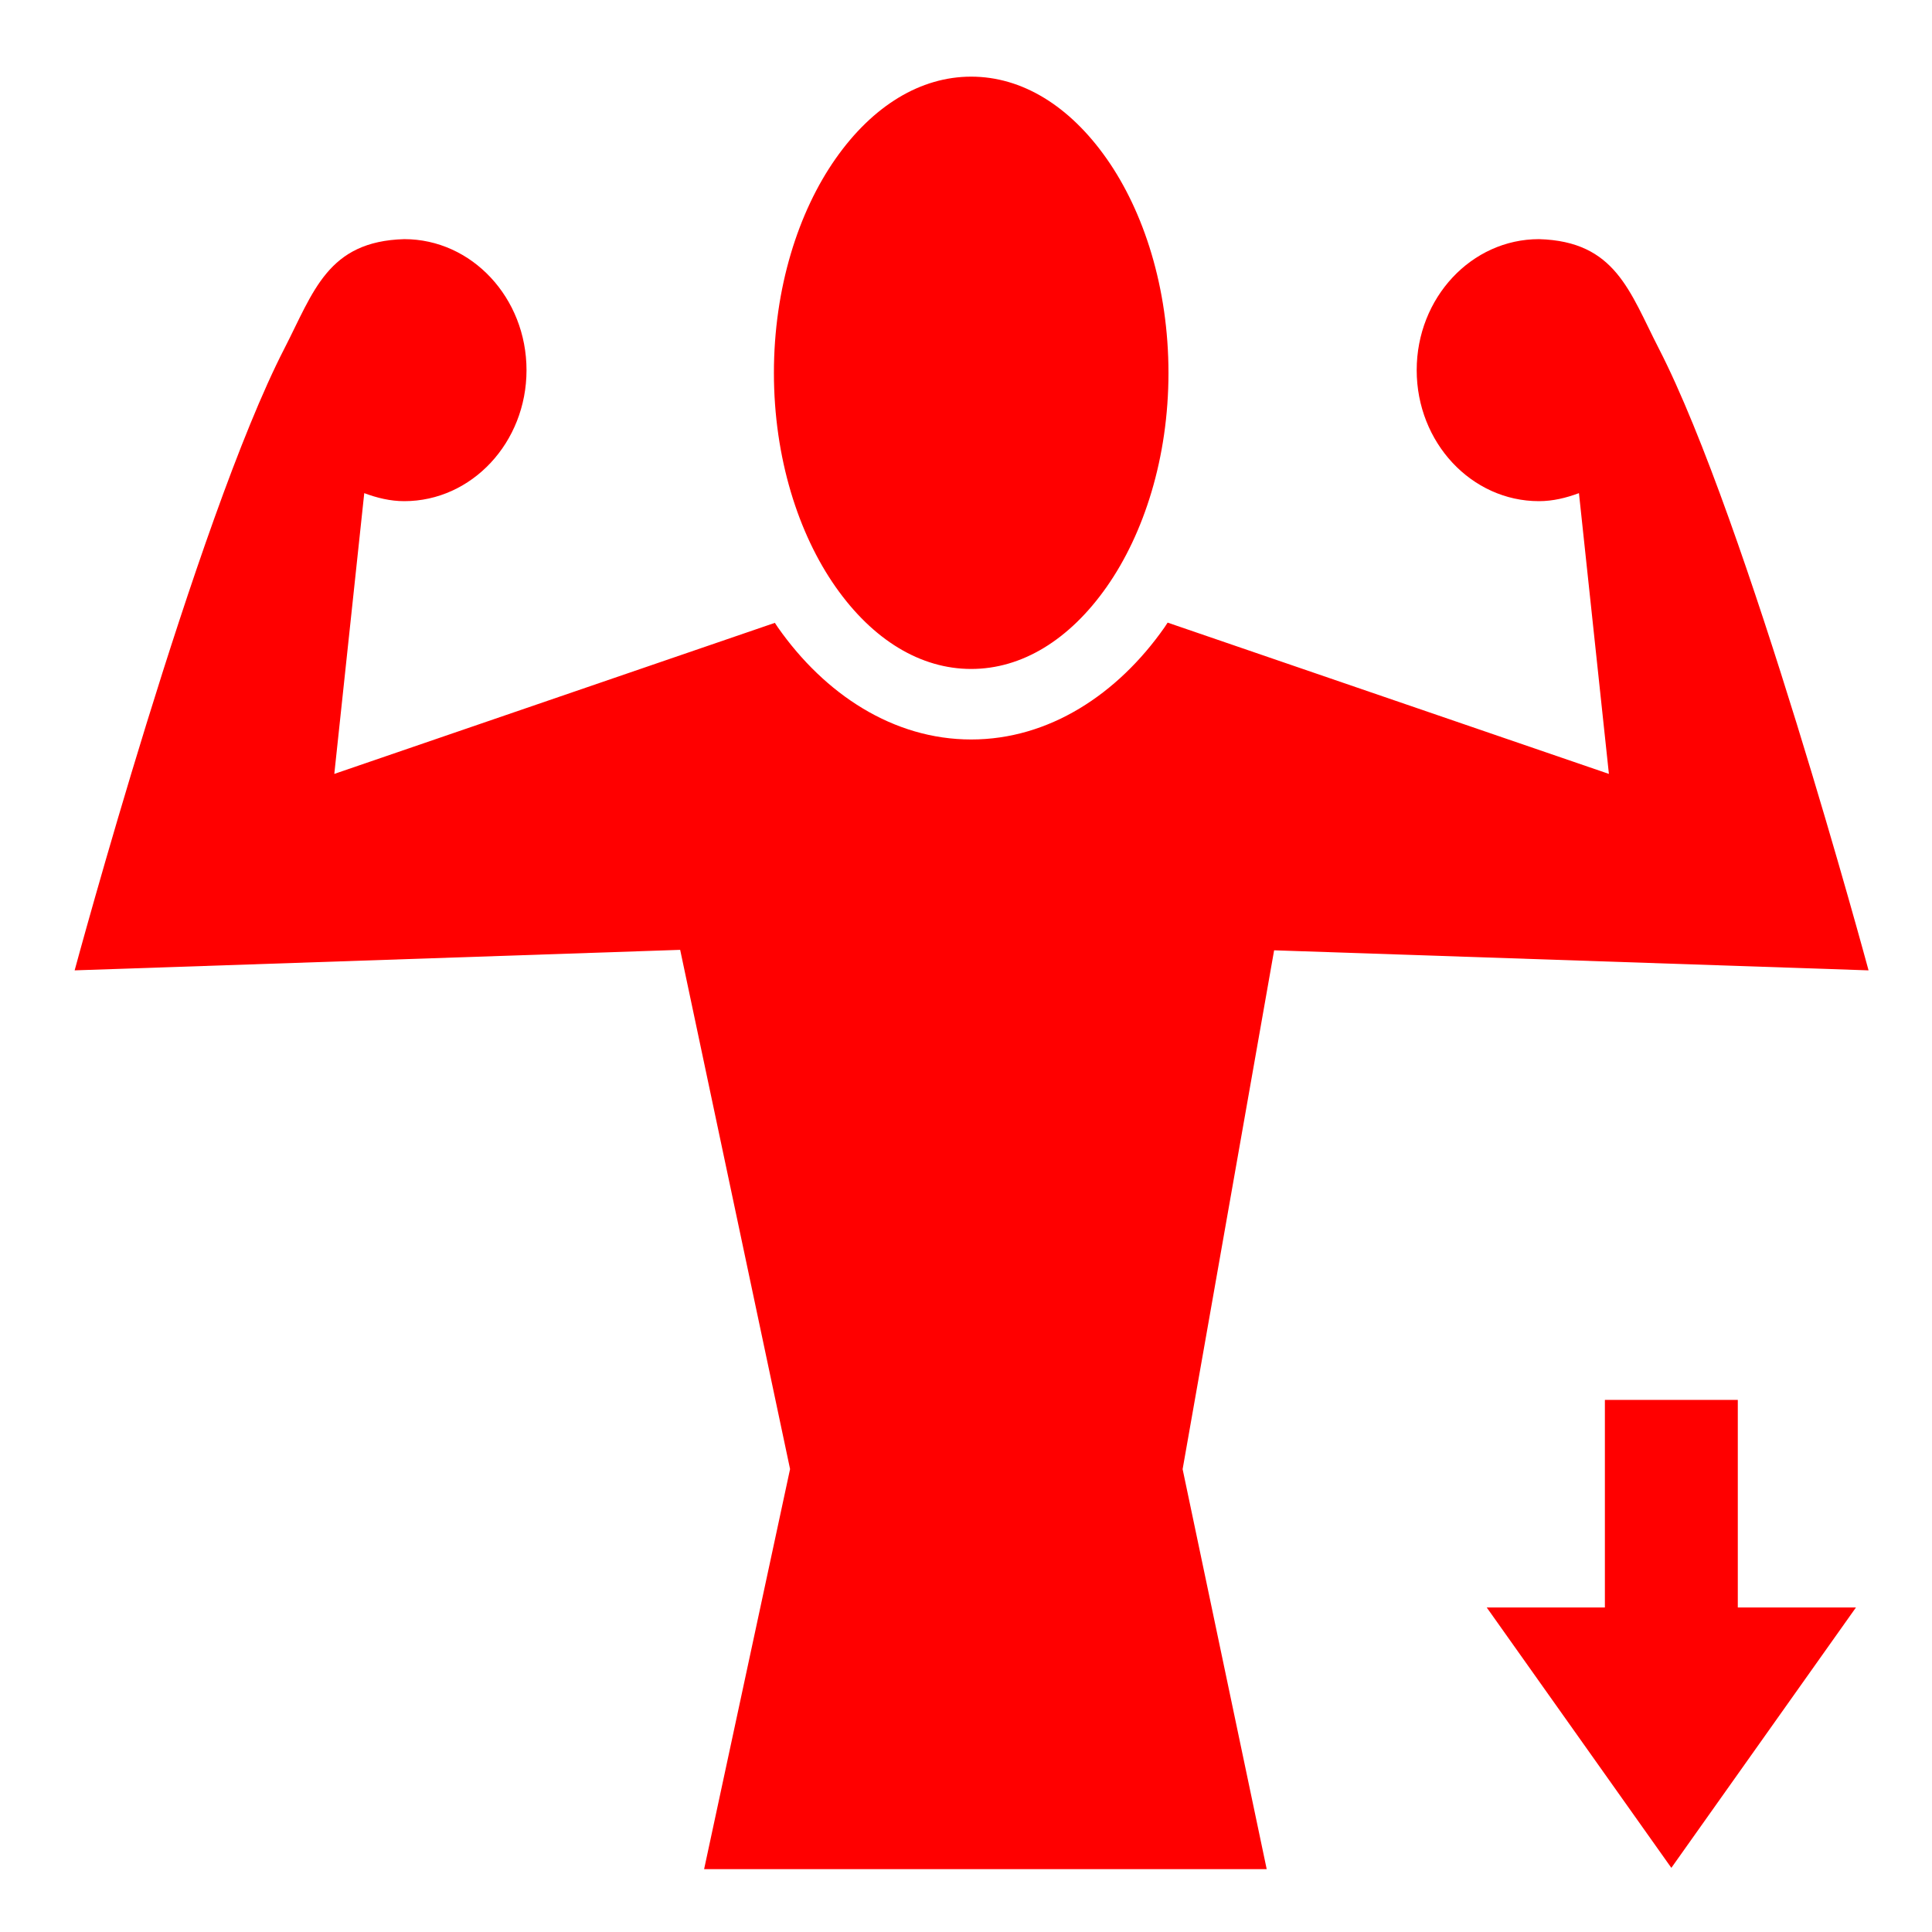 <?xml version="1.0" encoding="UTF-8"?>
<svg width="512px" height="512px" viewBox="0 0 512 512" xmlns="http://www.w3.org/2000/svg" xmlns:xlink="http://www.w3.org/1999/xlink" version="1.1">
 <!-- Generated by Pixelmator Pro 2.0.8 -->
 <g id="group">
  <path id="Path" d="M257.375 20.313 C243.957 20.313 231.305 27.998 221.437 42.063 211.569 56.127 205.094 76.331 205.094 98.813 205.094 121.293 211.569 141.467 221.438 155.531 231.306 169.597 243.958 177.281 257.375 177.281 270.793 177.281 283.413 169.597 293.281 155.531 303.151 141.468 309.657 121.295 309.657 98.813 309.657 76.333 303.151 56.128 293.282 42.063 283.415 27.999 270.795 20.313 257.377 20.313 Z M107.125 63.375 C86.82 63.949 83.129 77.267 75.345 92.405 52.047 137.709 19.781 257.155 19.781 257.155 L180.251 251.719 209.376 389.312 186.596 495.342 335.689 495.342 313.407 389.342 337.657 251.842 495.187 257.155 C495.189 257.155 462.923 137.708 439.627 92.405 431.84 77.265 428.15 63.948 407.845 63.375 389.947 63.375 375.439 78.927 375.439 98.093 375.439 117.259 389.947 132.813 407.845 132.813 411.573 132.813 415.103 131.929 418.439 130.687 L426.376 205.093 309.437 165 C309.152 165.42 308.885 165.867 308.594 166.28 296.158 184.004 277.99 195.97 257.374 195.97 236.76 195.97 218.592 184.004 206.156 166.28 205.879 165.885 205.616 165.464 205.344 165.062 L88.594 205.094 96.531 130.688 C99.868 131.93 103.398 132.813 107.126 132.813 125.024 132.813 139.532 117.26 139.532 98.093 139.532 78.928 125.025 63.375 107.127 63.375 Z" fill="#ff0000" fill-opacity="1" stroke="none"/>
 </g>
 <path id="Arrow-copy" d="M442.923 495 L394 426 425.311 426 425.311 370.989 460.535 370.989 460.535 426 491.846 426 Z" fill="#ff0000" fill-opacity="1" stroke="none"/>
</svg>
